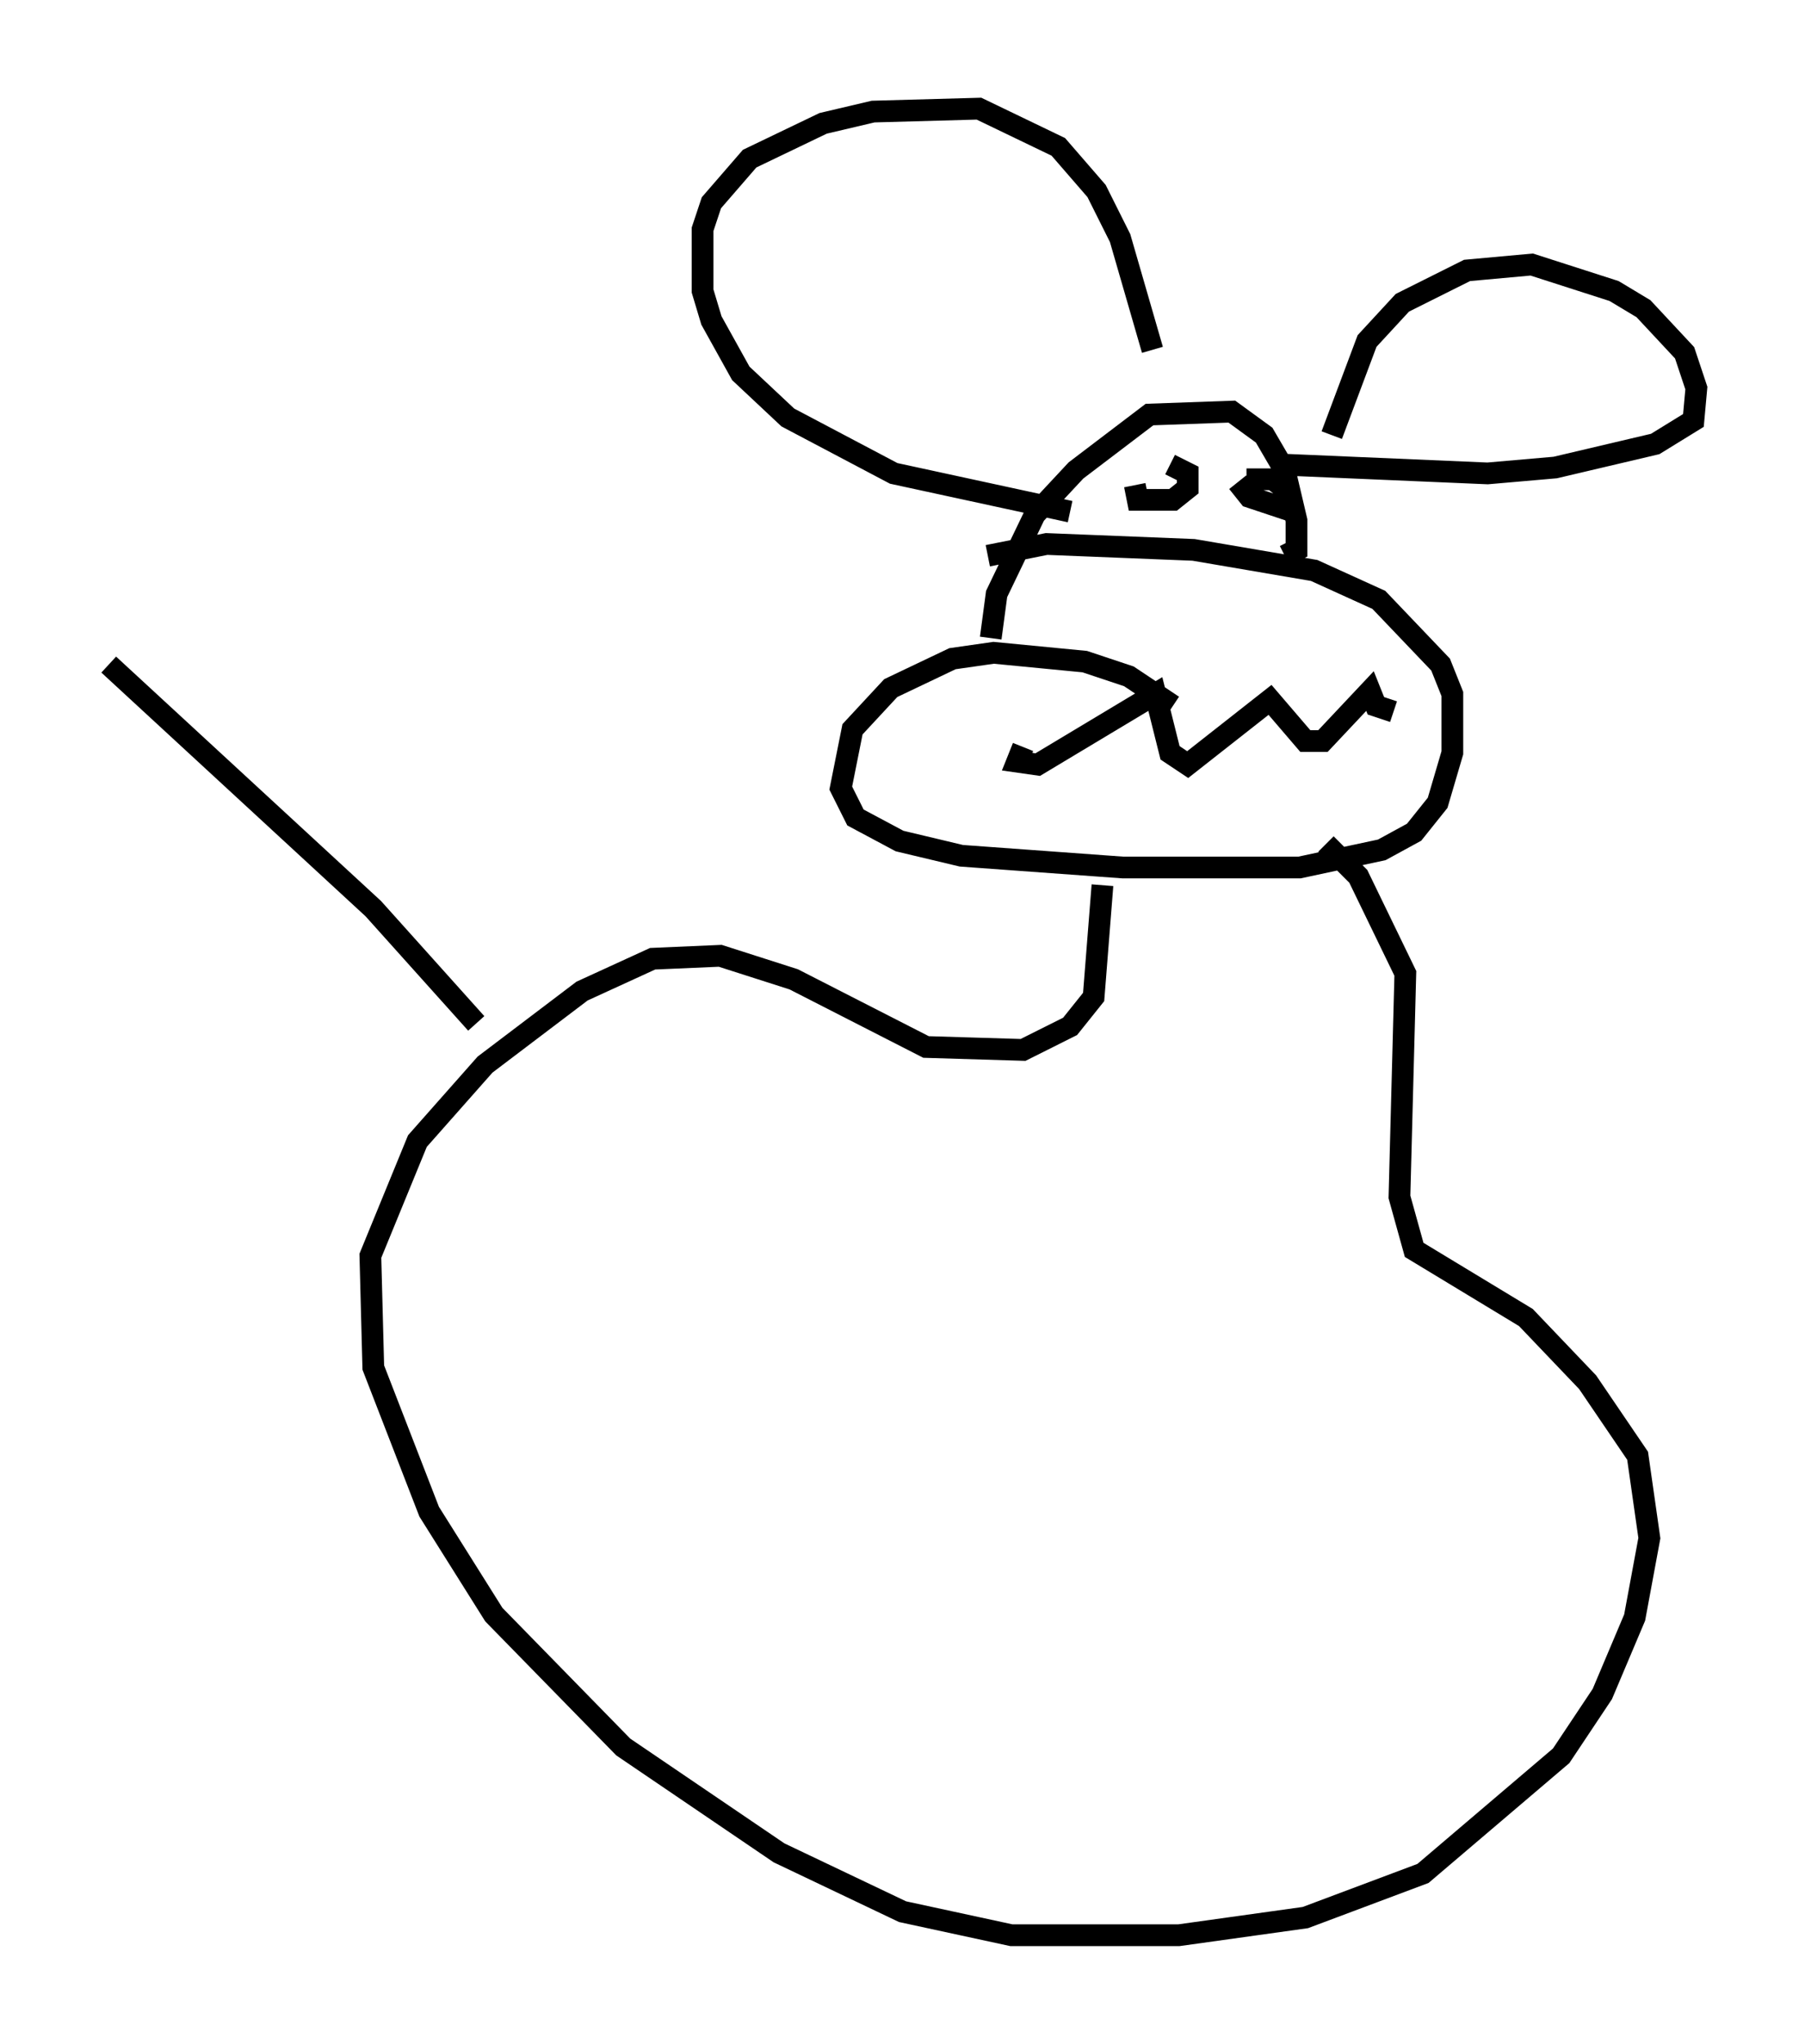 <?xml version="1.0" encoding="utf-8" ?>
<svg baseProfile="full" height="94.032" version="1.1" width="83.071" xmlns="http://www.w3.org/2000/svg" xmlns:ev="http://www.w3.org/2001/xml-events" xmlns:xlink="http://www.w3.org/1999/xlink"><defs /><rect fill="white" height="94.032" width="83.071" x="0" y="0" /><path d="M54.526, 33.281 m-0.541, -0.812 l-2.03, -1.353 -2.03, -0.677 l-4.195, -0.406 -1.894, 0.271 l-2.842, 1.353 -1.759, 1.894 l-0.541, 2.706 0.677, 1.353 l2.03, 1.083 2.842, 0.677 l7.442, 0.541 8.119, 0.0 l3.789, -0.812 1.488, -0.812 l1.083, -1.353 0.677, -2.3 l0.0, -2.706 -0.541, -1.353 l-2.842, -2.977 -2.977, -1.353 l-5.548, -0.947 -6.766, -0.271 l-2.706, 0.541 m0.135, 3.789 l0.271, -2.03 1.759, -3.654 l1.894, -2.03 3.383, -2.571 l3.789, -0.135 1.488, 1.083 l0.947, 1.624 0.541, 2.3 l0.0, 1.353 -0.541, 0.271 m-9.878, -2.03 l-8.119, -1.759 -4.871, -2.571 l-2.165, -2.03 -1.353, -2.436 l-0.406, -1.353 0.0, -2.842 l0.406, -1.218 1.759, -2.03 l3.383, -1.624 2.3, -0.541 l4.871, -0.135 3.654, 1.759 l1.759, 2.03 1.083, 2.165 l1.488, 5.142 m8.254, 3.924 l1.624, -4.33 1.624, -1.759 l2.977, -1.488 2.977, -0.271 l3.789, 1.218 1.353, 0.812 l1.894, 2.03 0.541, 1.624 l-0.135, 1.488 -1.759, 1.083 l-4.601, 1.083 -3.112, 0.271 l-9.472, -0.406 m-6.766, 0.947 l0.135, 0.677 1.624, 0.0 l0.677, -0.541 0.0, -0.677 l-0.812, -0.406 m3.112, 0.812 l0.541, 0.677 1.624, 0.541 l0.135, -0.812 -0.677, -0.541 l-1.218, 0.0 m-10.284, 12.314 l-0.271, 0.677 0.947, 0.135 l5.413, -3.248 0.677, 2.706 l0.812, 0.541 3.789, -2.977 l1.624, 1.894 0.812, 0.0 l2.165, -2.3 0.271, 0.677 l0.812, 0.271 m-13.396, 7.984 l-0.406, 5.142 -1.083, 1.353 l-2.165, 1.083 -4.465, -0.135 l-6.089, -3.112 -3.383, -1.083 l-3.112, 0.135 -3.248, 1.488 l-4.465, 3.383 -3.112, 3.518 l-2.165, 5.277 0.135, 5.142 l2.571, 6.631 2.977, 4.736 l5.954, 6.089 7.172, 4.871 l5.683, 2.706 5.007, 1.083 l7.713, 0.0 5.819, -0.812 l5.413, -2.03 6.36, -5.413 l1.894, -2.842 1.488, -3.518 l0.677, -3.654 -0.541, -3.789 l-2.3, -3.383 -2.842, -2.977 l-5.142, -3.112 -0.677, -2.436 l0.271, -10.284 -2.165, -4.465 l-1.488, -1.488 m-39.106, 8.254 l-4.736, -5.277 -12.178, -11.231 " fill="none" stroke="black" stroke-width="1" /></svg>